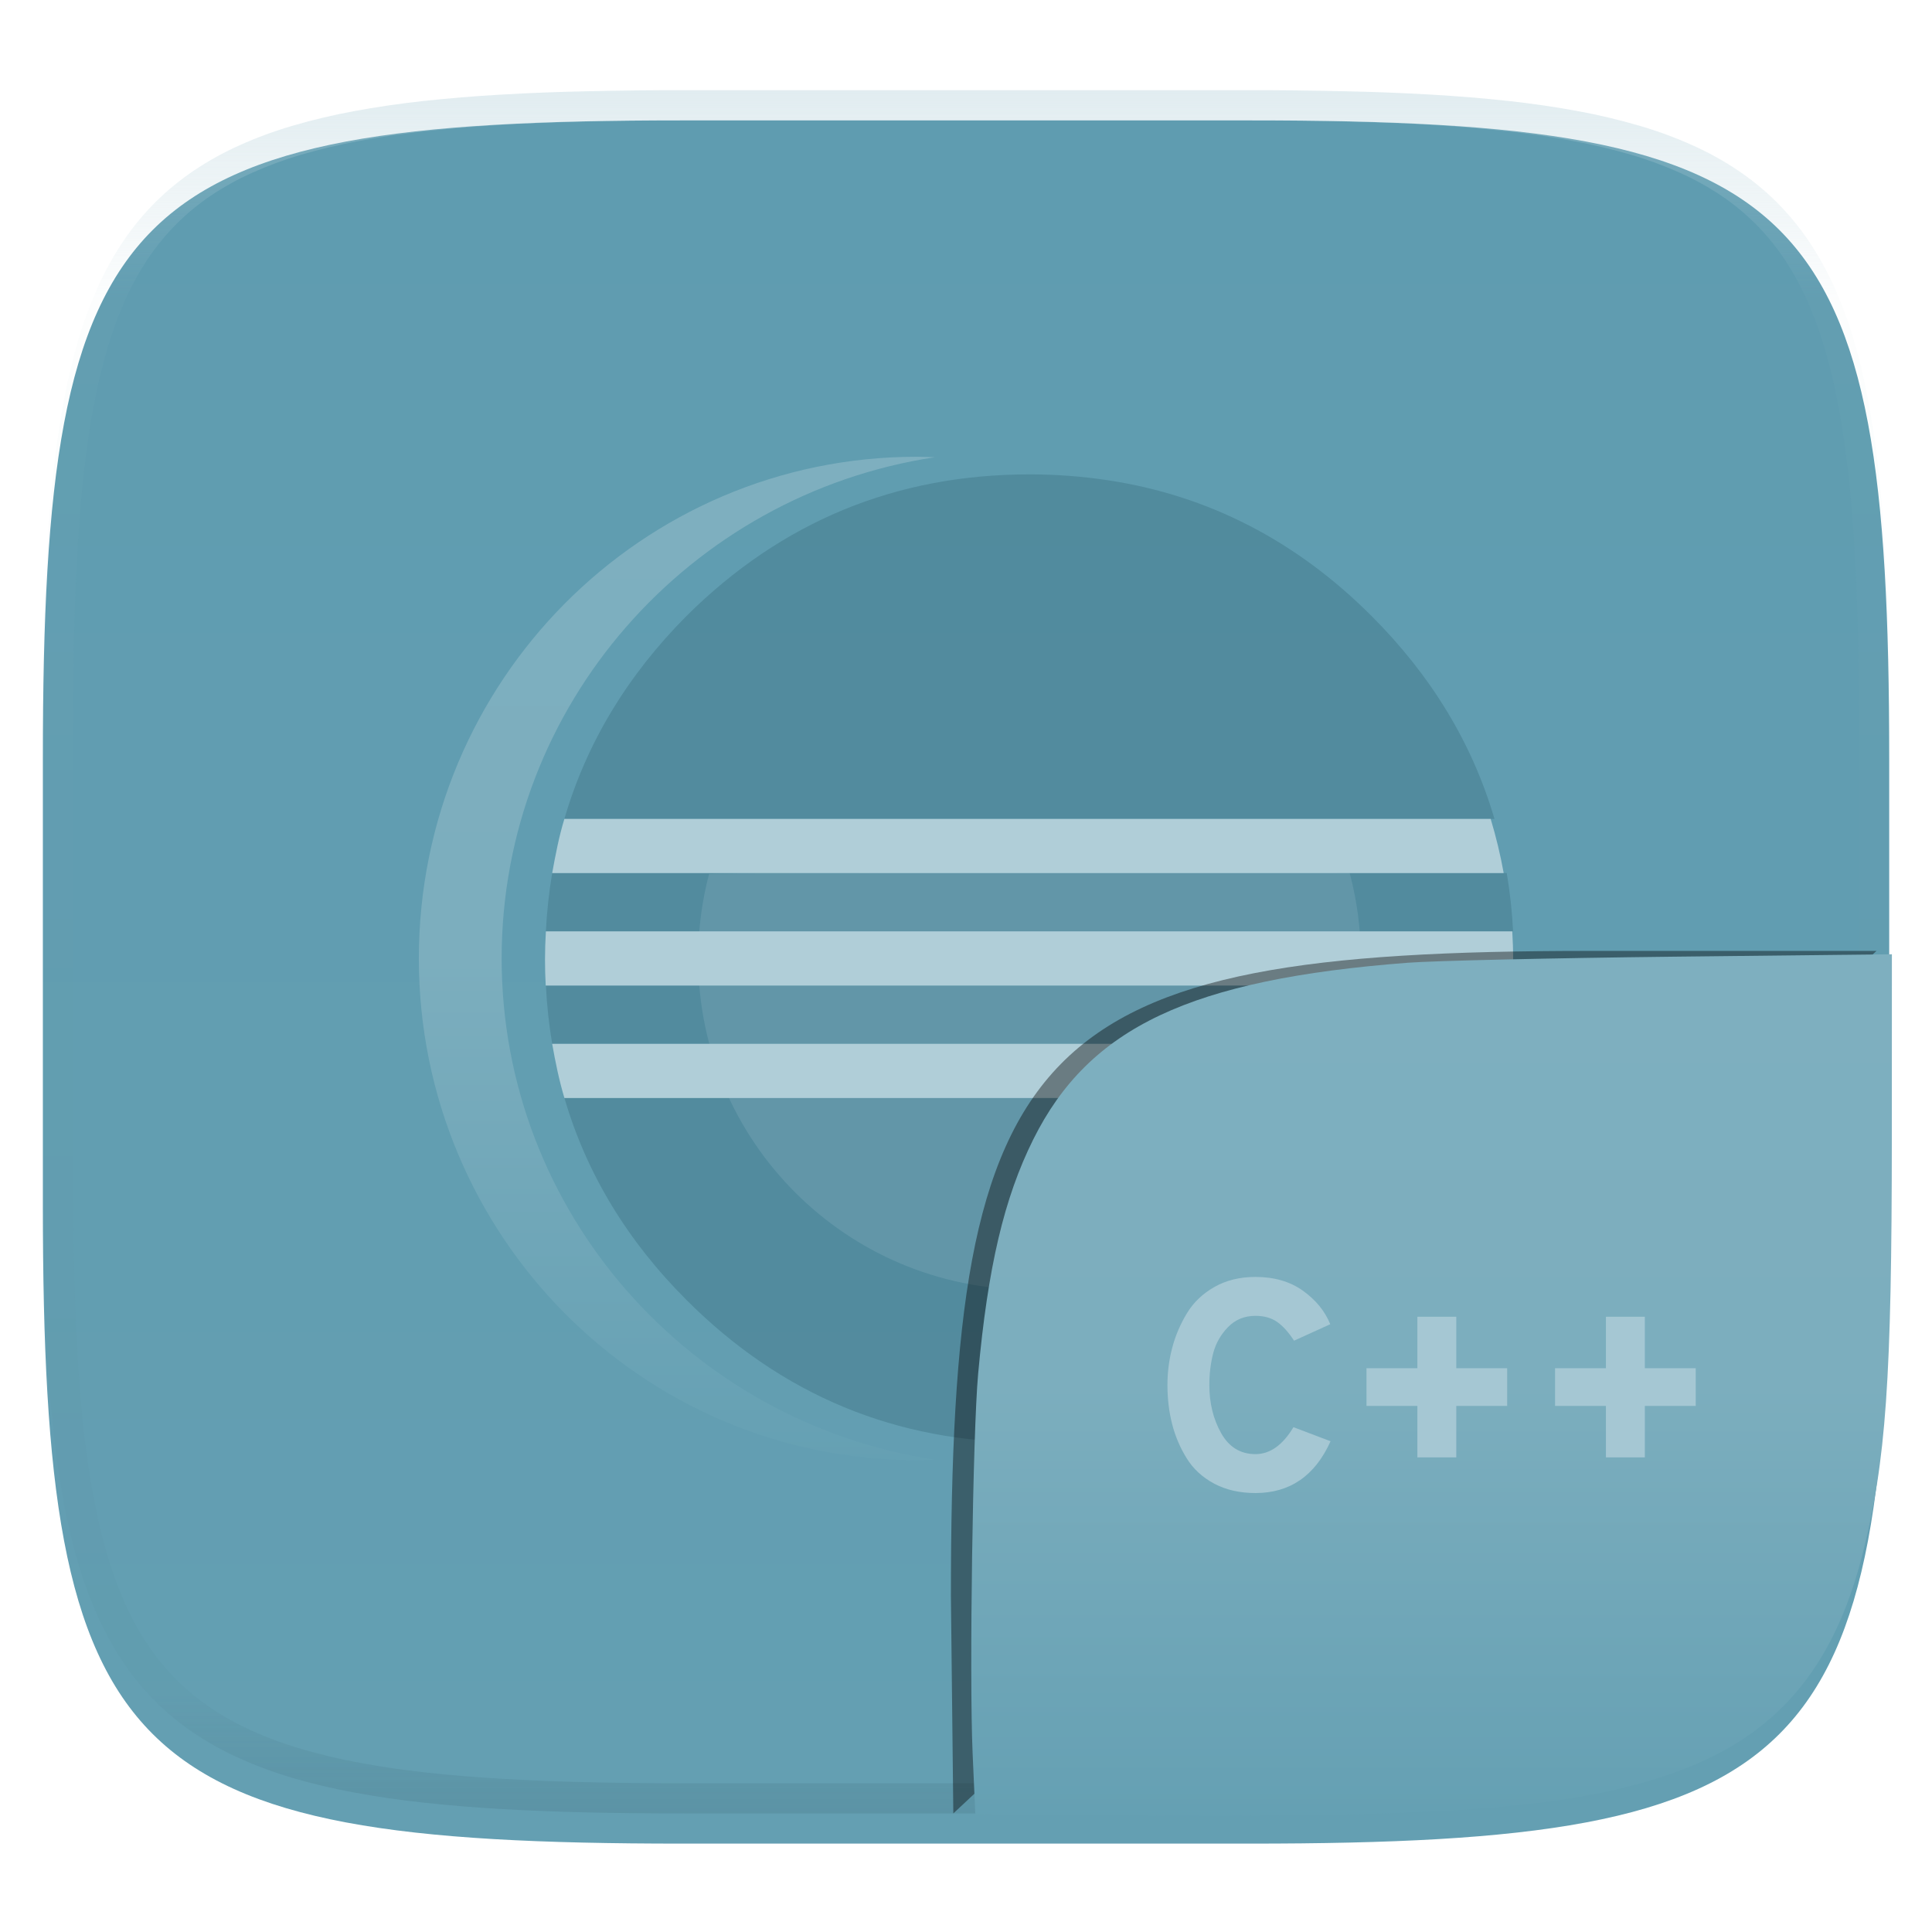 <svg xmlns="http://www.w3.org/2000/svg" style="isolation:isolate" width="256" height="256" viewBox="0 0 256 256">
 <defs>
  <clipPath id="_clipPath_y1ZfMC9qF5ZzNHKK3ToCHgBarFDPBfK9">
   <rect width="256" height="256"/>
  </clipPath>
 </defs>
 <g clip-path="url(#_clipPath_y1ZfMC9qF5ZzNHKK3ToCHgBarFDPBfK9)">
  <defs>
   <filter id="ePQWo8l9nJbzHqWBhA3SSL60eFyG6JLK" width="400%" height="400%" x="-200%" y="-200%" color-interpolation-filters="sRGB" filterUnits="objectBoundingBox">
    <feGaussianBlur xmlns="http://www.w3.org/2000/svg" in="SourceGraphic" stdDeviation="4.294"/>
    <feOffset xmlns="http://www.w3.org/2000/svg" dx="0" dy="4" result="pf_100_offsetBlur"/>
    <feFlood xmlns="http://www.w3.org/2000/svg" flood-opacity=".4"/>
    <feComposite xmlns="http://www.w3.org/2000/svg" in2="pf_100_offsetBlur" operator="in" result="pf_100_dropShadow"/>
    <feBlend xmlns="http://www.w3.org/2000/svg" in="SourceGraphic" in2="pf_100_dropShadow" mode="normal"/>
   </filter>
  </defs>
  <g filter="url(#ePQWo8l9nJbzHqWBhA3SSL60eFyG6JLK)">
   <linearGradient id="_lgradient_36" x1="0" x2="0" y1="0" y2="1" gradientTransform="matrix(244.648,0,0,228.338,5.68,11.95)" gradientUnits="userSpaceOnUse">
    <stop offset="0%" style="stop-color:#5f9cb0"/>
    <stop offset="100%" style="stop-color:#649fb2"/>
   </linearGradient>
   <path fill="url(#_lgradient_36)" d="M 165.689 11.95 C 239.745 11.95 250.328 22.507 250.328 96.494 L 250.328 155.745 C 250.328 229.731 239.745 240.288 165.689 240.288 L 90.319 240.288 C 16.264 240.288 5.68 229.731 5.68 155.745 L 5.68 96.494 C 5.68 22.507 16.264 11.95 90.319 11.95 L 165.689 11.95 Z"/>
  </g>
  <g>
   <linearGradient id="_lgradient_37" x1="0" x2="0" y1="0" y2="1" gradientTransform="matrix(68.374,0,0,132.95,55.5,60.525)" gradientUnits="userSpaceOnUse">
    <stop offset="0%" style="stop-color:#7eafbf"/>
    <stop offset="50%" style="stop-color:#7caebe"/>
    <stop offset="100%" style="stop-color:#65a0b3"/>
   </linearGradient>
   <path fill="url(#_lgradient_37)" d="M 66.471 127 C 66.471 93.408 91.416 65.497 123.868 60.588 C 123.063 60.559 122.254 60.525 121.441 60.525 C 85.024 60.526 55.5 90.289 55.5 127 C 55.5 163.714 85.023 193.475 121.441 193.475 C 122.257 193.475 123.066 193.442 123.874 193.413 C 91.416 188.504 66.471 160.593 66.471 127.001 L 66.471 127 Z"/>
   <g opacity=".6">
    <path fill="#477f91" d="M 96.74 145.487 L 74.787 145.487 C 77.694 155.452 83.088 164.383 90.984 172.276 C 103.572 184.859 118.709 191.142 136.41 191.142 C 139.856 191.145 143.298 190.889 146.706 190.377 C 160.039 188.365 171.713 182.34 181.715 172.276 C 189.661 164.385 195.093 155.452 198.022 145.487 L 96.74 145.487 L 96.74 145.487 Z M 84.635 115.688 L 73.167 115.688 C 72.74 118.245 72.461 120.825 72.333 123.414 L 200.492 123.414 C 200.363 120.824 200.082 118.244 199.652 115.688 M 72.333 130.588 C 72.462 133.225 72.747 135.796 73.167 138.313 L 199.654 138.313 C 200.085 135.756 200.366 133.177 200.496 130.588 M 198.025 108.513 C 195.099 98.52 189.666 89.547 181.715 81.599 C 171.739 71.629 160.099 65.647 146.809 63.635 C 143.367 63.115 139.891 62.855 136.41 62.858 C 118.709 62.858 103.571 69.107 90.984 81.599 C 83.085 89.547 77.688 98.52 74.784 108.513"/>
   </g>
   <path fill="#a4c7d2" fill-opacity=".2" d="M 92.512 127 C 92.512 123.129 93.014 119.374 93.958 115.798 C 97.278 115.624 172.269 115.334 178.838 115.673 C 179.823 119.368 180.32 123.176 180.317 127 C 180.317 151.218 160.645 170.879 136.414 170.879 C 112.184 170.879 92.512 151.218 92.512 127 L 92.512 127 Z"/>
   <path fill="#b0ced8" d="M 86.335 130.588 L 200.406 130.588 C 200.466 129.446 200.5 128.297 200.5 127.14 C 200.5 125.888 200.455 124.648 200.383 123.412 L 72.333 123.412 C 72.258 124.653 72.219 125.896 72.216 127.14 C 72.216 128.297 72.249 129.446 72.31 130.588 L 86.335 130.588 Z M 96.483 108.513 L 74.783 108.513 C 74.07 110.849 73.61 113.246 73.167 115.688 L 199.247 115.688 C 198.811 113.265 198.235 110.869 197.522 108.513 M 191.003 138.312 L 73.166 138.312 C 73.596 140.752 74.085 143.148 74.787 145.487 L 197.941 145.487 C 198.645 143.13 199.212 140.735 199.638 138.312 L 191.003 138.312 Z"/>
  </g>
  <g opacity=".4">
   <linearGradient id="_lgradient_38" x1=".517" x2=".517" y1="0" y2="1" gradientTransform="matrix(244.65,0,0,228.34,5.68,11.95)" gradientUnits="userSpaceOnUse">
    <stop offset="0%" style="stop-color:#b0ced8"/>
    <stop offset="12.5%" stop-opacity=".098" style="stop-color:#b0ced8"/>
    <stop offset="92.5%" stop-opacity=".098" style="stop-color:#365f6d"/>
    <stop offset="100%" stop-opacity=".498" style="stop-color:#365f6d"/>
   </linearGradient>
   <path fill="url(#_lgradient_38)" fill-rule="evenodd" d="M 165.068 11.951 C 169.396 11.941 173.724 11.991 178.052 12.089 C 181.927 12.167 185.803 12.315 189.678 12.541 C 193.131 12.737 196.583 13.022 200.026 13.395 C 203.085 13.73 206.144 14.181 209.174 14.741 C 211.889 15.243 214.574 15.881 217.22 16.657 C 219.62 17.355 221.971 18.219 224.243 19.241 C 226.358 20.184 228.384 21.304 230.302 22.591 C 232.142 23.829 233.863 25.244 235.437 26.806 C 237.001 28.378 238.417 30.088 239.656 31.925 C 240.945 33.841 242.066 35.865 243.02 37.967 C 244.043 40.247 244.909 42.585 245.617 44.972 C 246.394 47.615 247.034 50.297 247.535 53.009 C 248.096 56.035 248.548 59.081 248.883 62.136 C 249.257 65.575 249.542 69.014 249.739 72.462 C 249.965 76.323 250.112 80.194 250.201 84.055 C 250.289 88.378 250.339 92.701 250.329 97.014 L 250.329 155.226 C 250.339 159.549 250.289 163.862 250.201 168.185 C 250.112 172.056 249.965 175.917 249.739 179.778 C 249.542 183.226 249.257 186.675 248.883 190.104 C 248.548 193.159 248.096 196.215 247.535 199.241 C 247.034 201.943 246.394 204.625 245.617 207.268 C 244.909 209.655 244.043 212.003 243.02 214.273 C 242.066 216.385 240.945 218.399 239.656 220.315 C 238.417 222.152 237.001 223.872 235.437 225.434 C 233.863 226.996 232.142 228.411 230.302 229.649 C 228.384 230.936 226.358 232.056 224.243 232.999 C 221.971 234.021 219.62 234.885 217.22 235.593 C 214.574 236.369 211.889 237.007 209.174 237.499 C 206.144 238.068 203.085 238.51 200.026 238.845 C 196.583 239.218 193.131 239.503 189.678 239.699 C 185.803 239.925 181.927 240.073 178.052 240.161 C 173.724 240.249 169.396 240.299 165.068 240.289 L 90.942 240.289 C 86.614 240.299 82.286 240.249 77.958 240.161 C 74.083 240.073 70.207 239.925 66.332 239.699 C 62.879 239.503 59.427 239.218 55.984 238.845 C 52.925 238.51 49.866 238.068 46.836 237.499 C 44.121 237.007 41.436 236.369 38.79 235.593 C 36.39 234.885 34.039 234.021 31.767 232.999 C 29.652 232.056 27.626 230.936 25.708 229.649 C 23.868 228.411 22.147 226.996 20.573 225.434 C 19.009 223.872 17.593 222.152 16.354 220.315 C 15.065 218.399 13.944 216.385 12.99 214.273 C 11.967 212.003 11.101 209.655 10.393 207.268 C 9.616 204.625 8.976 201.943 8.475 199.241 C 7.914 196.215 7.462 193.159 7.127 190.104 C 6.753 186.675 6.468 183.226 6.271 179.778 C 6.045 175.917 5.898 172.056 5.809 168.185 C 5.721 163.862 5.671 159.549 5.681 155.226 L 5.681 97.014 C 5.671 92.701 5.721 88.378 5.809 84.055 C 5.898 80.194 6.045 76.323 6.271 72.462 C 6.468 69.014 6.753 65.575 7.127 62.136 C 7.462 59.081 7.914 56.035 8.475 53.009 C 8.976 50.297 9.616 47.615 10.393 44.972 C 11.101 42.585 11.967 40.247 12.99 37.967 C 13.944 35.865 15.065 33.841 16.354 31.925 C 17.593 30.088 19.009 28.378 20.573 26.806 C 22.147 25.244 23.868 23.829 25.708 22.591 C 27.626 21.304 29.652 20.184 31.767 19.241 C 34.039 18.219 36.39 17.355 38.79 16.657 C 41.436 15.881 44.121 15.243 46.836 14.741 C 49.866 14.181 52.925 13.73 55.984 13.395 C 59.427 13.022 62.879 12.737 66.332 12.541 C 70.207 12.315 74.083 12.167 77.958 12.089 C 82.286 11.991 86.614 11.941 90.942 11.951 L 165.068 11.951 Z M 165.078 15.96 C 169.376 15.95 173.675 15.999 177.973 16.087 C 181.8 16.176 185.626 16.323 189.452 16.539 C 192.836 16.736 196.219 17.011 199.583 17.384 C 202.554 17.699 205.515 18.131 208.446 18.681 C 211.023 19.153 213.58 19.762 216.099 20.499 C 218.322 21.147 220.495 21.953 222.6 22.896 C 224.509 23.751 226.338 24.763 228.069 25.922 C 229.692 27.013 231.207 28.26 232.594 29.646 C 233.981 31.031 235.23 32.544 236.332 34.165 C 237.492 35.894 238.506 37.712 239.361 39.608 C 240.306 41.72 241.112 43.892 241.761 46.102 C 242.509 48.617 243.109 51.162 243.591 53.736 C 244.132 56.664 244.565 59.611 244.889 62.578 C 245.263 65.938 245.539 69.308 245.735 72.688 C 245.952 76.51 246.109 80.322 246.188 84.144 C 246.276 88.437 246.325 92.721 246.325 97.014 C 246.325 97.014 246.325 97.014 246.325 97.014 L 246.325 155.226 C 246.325 155.226 246.325 155.226 246.325 155.226 C 246.325 159.519 246.276 163.803 246.188 168.096 C 246.109 171.918 245.952 175.74 245.735 179.552 C 245.539 182.932 245.263 186.302 244.889 189.672 C 244.565 192.629 244.132 195.576 243.591 198.504 C 243.109 201.078 242.509 203.623 241.761 206.138 C 241.112 208.358 240.306 210.52 239.361 212.632 C 238.506 214.528 237.492 216.356 236.332 218.075 C 235.23 219.706 233.981 221.219 232.594 222.604 C 231.207 223.98 229.692 225.227 228.069 226.318 C 226.338 227.477 224.509 228.489 222.6 229.344 C 220.495 230.297 218.322 231.093 216.099 231.741 C 213.58 232.478 211.023 233.087 208.446 233.559 C 205.515 234.109 202.554 234.541 199.583 234.865 C 196.219 235.229 192.836 235.514 189.452 235.701 C 185.626 235.917 181.8 236.074 177.973 236.153 C 173.675 236.251 169.376 236.29 165.078 236.29 C 165.078 236.29 165.078 236.29 165.068 236.29 L 90.942 236.29 C 90.932 236.29 90.932 236.29 90.932 236.29 C 86.634 236.29 82.335 236.251 78.037 236.153 C 74.21 236.074 70.384 235.917 66.558 235.701 C 63.174 235.514 59.791 235.229 56.427 234.865 C 53.456 234.541 50.495 234.109 47.564 233.559 C 44.987 233.087 42.43 232.478 39.911 231.741 C 37.688 231.093 35.515 230.297 33.41 229.344 C 31.501 228.489 29.672 227.477 27.941 226.318 C 26.318 225.227 24.803 223.98 23.416 222.604 C 22.029 221.219 20.78 219.706 19.678 218.075 C 18.518 216.356 17.504 214.528 16.649 212.632 C 15.704 210.52 14.898 208.358 14.249 206.138 C 13.501 203.623 12.901 201.078 12.419 198.504 C 11.878 195.576 11.445 192.629 11.121 189.672 C 10.747 186.302 10.472 182.932 10.275 179.552 C 10.058 175.74 9.901 171.918 9.822 168.096 C 9.734 163.803 9.685 159.519 9.685 155.226 C 9.685 155.226 9.685 155.226 9.685 155.226 L 9.685 97.014 C 9.685 97.014 9.685 97.014 9.685 97.014 C 9.685 92.721 9.734 88.437 9.822 84.144 C 9.901 80.322 10.058 76.51 10.275 72.688 C 10.472 69.308 10.747 65.938 11.121 62.578 C 11.445 59.611 11.878 56.664 12.419 53.736 C 12.901 51.162 13.501 48.617 14.249 46.102 C 14.898 43.892 15.704 41.72 16.649 39.608 C 17.504 37.712 18.518 35.894 19.678 34.165 C 20.78 32.544 22.029 31.031 23.416 29.646 C 24.803 28.26 26.318 27.013 27.941 25.922 C 29.672 24.763 31.501 23.751 33.41 22.896 C 35.515 21.953 37.688 21.147 39.911 20.499 C 42.43 19.762 44.987 19.153 47.564 18.681 C 50.495 18.131 53.456 17.699 56.427 17.384 C 59.791 17.011 63.174 16.736 66.558 16.539 C 70.384 16.323 74.21 16.176 78.037 16.087 C 82.335 15.999 86.634 15.95 90.932 15.96 C 90.932 15.96 90.932 15.96 90.942 15.96 L 165.068 15.96 C 165.078 15.96 165.078 15.96 165.078 15.96 Z"/>
  </g>
  <defs>
   <filter id="FGhbMC2wjblPvGSShuWaHhhSC2uriQw9" width="400%" height="400%" x="-200%" y="-200%" color-interpolation-filters="sRGB" filterUnits="objectBoundingBox">
    <feGaussianBlur xmlns="http://www.w3.org/2000/svg" stdDeviation="4.294"/>
   </filter>
  </defs>
  <g opacity=".4" filter="url(#FGhbMC2wjblPvGSShuWaHhhSC2uriQw9)">
   <path d="M 126.32 240.288 L 126 211.494 C 126 137.507 136.584 126 210.639 126 L 248.648 126"/>
  </g>
  <linearGradient id="_lgradient_39" x1="0" x2="0" y1="0" y2="1" gradientTransform="matrix(121.985,0,0,114.142,128.7,126.446)" gradientUnits="userSpaceOnUse">
   <stop offset="0%" style="stop-color:#7eafbf"/>
   <stop offset="50%" style="stop-color:#7caebe"/>
   <stop offset="100%" style="stop-color:#65a0b3"/>
  </linearGradient>
  <path fill="url(#_lgradient_39)" d="M 146.981 240.533 L 129.235 240.395 L 128.875 232.289 C 128.427 222.201 128.898 189.86 129.607 182.052 C 130.892 167.904 133.047 158.74 136.92 150.966 C 144.316 136.118 157.752 129.78 186.519 127.57 C 189.982 127.304 205.835 126.942 221.75 126.766 L 250.685 126.446 L 250.678 150.617 C 250.668 182.808 249.912 193.582 246.801 205.9 C 242.946 221.166 235.296 230.076 221.947 234.847 C 208.546 239.636 192.096 240.884 146.982 240.533 L 146.981 240.533 Z"/>
  <path fill="#a5c7d3" fill-rule="evenodd" d="M 166.353 197.835 L 166.353 197.835 L 166.353 197.835 Q 163.219 197.835 160.879 196.585 L 160.879 196.585 L 160.879 196.585 Q 158.539 195.336 157.231 193.214 L 157.231 193.214 L 157.231 193.214 Q 155.922 191.092 155.307 188.673 L 155.307 188.673 L 155.307 188.673 Q 154.692 186.254 154.692 183.517 L 154.692 183.517 L 154.692 183.517 Q 154.692 180.979 155.327 178.58 L 155.327 178.58 L 155.327 178.58 Q 155.962 176.18 157.27 174.019 L 157.27 174.019 L 157.27 174.019 Q 158.579 171.857 160.919 170.529 L 160.919 170.529 L 160.919 170.529 Q 163.259 169.2 166.353 169.2 L 166.353 169.2 L 166.353 169.2 Q 170.081 169.2 172.639 171.024 L 172.639 171.024 L 172.639 171.024 Q 175.197 172.849 176.268 175.466 L 176.268 175.466 L 171.469 177.648 L 171.469 177.648 Q 170.358 175.942 169.208 175.149 L 169.208 175.149 L 169.208 175.149 Q 168.058 174.356 166.353 174.356 L 166.353 174.356 L 166.353 174.356 Q 164.171 174.356 162.724 175.843 L 162.724 175.843 L 162.724 175.843 Q 161.276 177.33 160.76 179.293 L 160.76 179.293 L 160.76 179.293 Q 160.245 181.257 160.245 183.517 L 160.245 183.517 L 160.245 183.517 Q 160.245 187.126 161.811 189.903 L 161.811 189.903 L 161.811 189.903 Q 163.378 192.679 166.353 192.679 L 166.353 192.679 L 166.353 192.679 Q 169.248 192.679 171.389 189.109 L 171.389 189.109 L 176.307 190.973 L 176.307 190.973 Q 173.214 197.835 166.353 197.835 Z M 199.707 186.293 L 192.964 186.293 L 192.964 193.115 L 187.809 193.115 L 187.809 186.293 L 181.066 186.293 L 181.066 181.296 L 187.809 181.296 L 187.809 174.475 L 192.964 174.475 L 192.964 181.296 L 199.707 181.296 L 199.707 186.293 Z M 224.692 186.293 L 217.95 186.293 L 217.95 193.115 L 212.794 193.115 L 212.794 186.293 L 206.052 186.293 L 206.052 181.296 L 212.794 181.296 L 212.794 174.475 L 217.95 174.475 L 217.95 181.296 L 224.692 181.296 L 224.692 186.293 Z"/>
 </g>
</svg>

